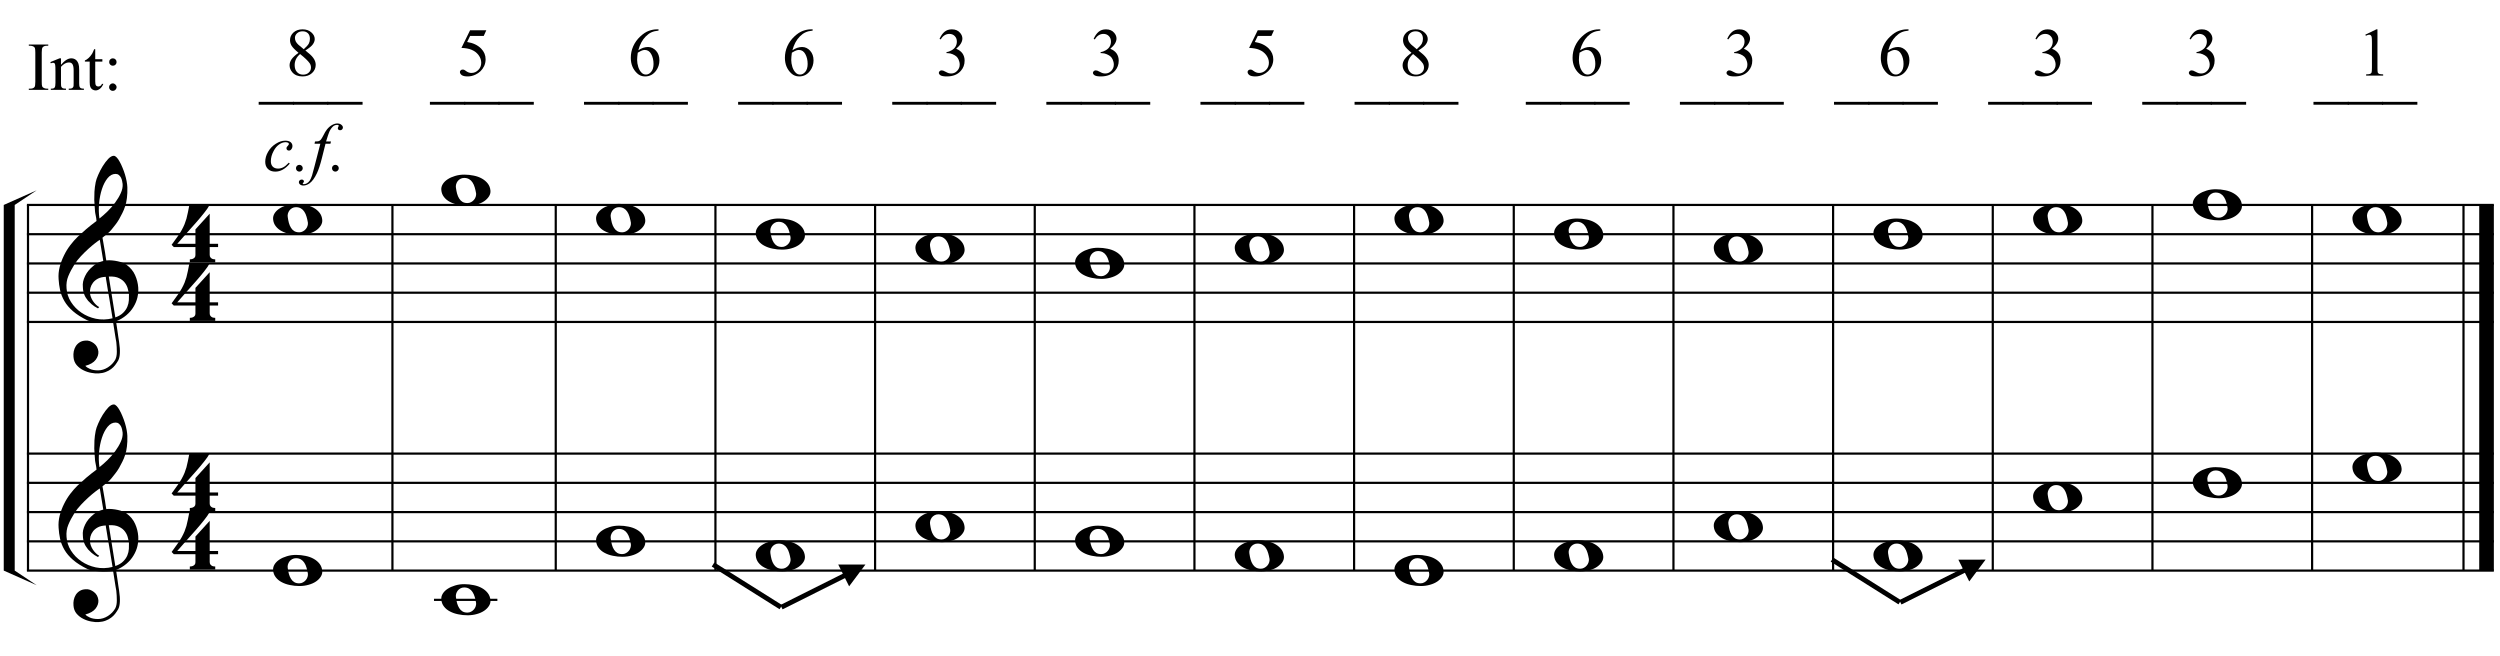 <?xml version="1.0" encoding="UTF-8"?>
<svg xmlns="http://www.w3.org/2000/svg" xmlns:xlink="http://www.w3.org/1999/xlink" width="438pt" height="115pt" viewBox="0 0 438 115" version="1.1">
<defs>
<g>
<symbol overflow="visible" id="glyph0-0">
<path style="stroke:none;" d=""/>
</symbol>
<symbol overflow="visible" id="glyph0-1">
<path style="stroke:none;" d="M 9.547 5.172 C 9.172 5.234 8.766 5.27 8.328 5.281 C 7.898 5.301 7.477 5.289 7.062 5.25 C 6.656 5.219 6.273 5.172 5.922 5.109 C 5.578 5.047 5.297 4.961 5.078 4.859 C 4.023 4.348 3.176 3.812 2.531 3.25 C 1.883 2.688 1.379 2.094 1.016 1.469 C 0.66 0.852 0.41 0.223 0.266 -0.422 C 0.129 -1.066 0.039 -1.719 0 -2.375 C -0.051 -3.082 0.008 -3.789 0.188 -4.5 C 0.375 -5.219 0.629 -5.898 0.953 -6.547 C 1.273 -7.203 1.645 -7.801 2.062 -8.344 C 2.477 -8.883 2.898 -9.363 3.328 -9.781 C 3.816 -10.238 4.328 -10.695 4.859 -11.156 C 5.398 -11.613 5.992 -12.082 6.641 -12.562 C 6.629 -12.738 6.613 -12.895 6.594 -13.031 C 6.57 -13.176 6.547 -13.316 6.516 -13.453 C 6.492 -13.598 6.461 -13.758 6.422 -13.938 C 6.391 -14.113 6.367 -14.332 6.359 -14.594 C 6.359 -14.707 6.344 -14.91 6.312 -15.203 C 6.281 -15.492 6.258 -15.848 6.25 -16.266 C 6.25 -16.68 6.258 -17.156 6.281 -17.688 C 6.312 -18.219 6.383 -18.773 6.5 -19.359 C 6.562 -19.691 6.707 -20.117 6.938 -20.641 C 7.164 -21.172 7.43 -21.68 7.734 -22.172 C 8.047 -22.672 8.367 -23.098 8.703 -23.453 C 9.047 -23.805 9.367 -23.984 9.672 -23.984 C 9.828 -23.984 9.992 -23.891 10.172 -23.703 C 10.348 -23.523 10.52 -23.281 10.688 -22.969 C 10.863 -22.664 11.031 -22.316 11.188 -21.922 C 11.352 -21.535 11.5 -21.133 11.625 -20.719 C 11.75 -20.312 11.848 -19.91 11.922 -19.516 C 11.992 -19.117 12.035 -18.77 12.047 -18.469 C 12.066 -17.758 12.039 -17.133 11.969 -16.594 C 11.906 -16.051 11.801 -15.566 11.656 -15.141 C 11.52 -14.711 11.359 -14.316 11.172 -13.953 C 10.992 -13.586 10.801 -13.223 10.594 -12.859 C 10.375 -12.484 10.148 -12.156 9.922 -11.875 C 9.703 -11.594 9.477 -11.312 9.25 -11.031 C 9 -10.727 8.738 -10.477 8.469 -10.281 C 8.207 -10.082 7.945 -9.867 7.688 -9.641 C 7.812 -8.941 7.922 -8.312 8.016 -7.75 C 8.055 -7.5 8.098 -7.258 8.141 -7.031 C 8.18 -6.801 8.211 -6.586 8.234 -6.391 C 8.266 -6.191 8.289 -6.023 8.312 -5.891 C 8.344 -5.766 8.359 -5.688 8.359 -5.656 C 8.691 -5.695 9.031 -5.695 9.375 -5.656 C 9.727 -5.625 10.062 -5.57 10.375 -5.5 C 10.695 -5.438 10.984 -5.348 11.234 -5.234 C 11.492 -5.129 11.695 -5.031 11.844 -4.938 C 12.582 -4.395 13.102 -3.77 13.406 -3.062 C 13.719 -2.363 13.898 -1.645 13.953 -0.906 C 13.992 -0.332 13.945 0.242 13.812 0.828 C 13.676 1.41 13.445 1.961 13.125 2.484 C 12.812 3.016 12.395 3.5 11.875 3.938 C 11.363 4.375 10.758 4.734 10.062 5.016 C 10.145 5.578 10.223 6.098 10.297 6.578 C 10.359 6.992 10.414 7.395 10.469 7.781 C 10.531 8.164 10.57 8.438 10.594 8.594 C 10.719 9.406 10.766 10.07 10.734 10.594 C 10.711 11.125 10.613 11.555 10.438 11.891 C 10.281 12.16 10.102 12.426 9.906 12.688 C 9.707 12.945 9.473 13.176 9.203 13.375 C 8.93 13.582 8.613 13.754 8.25 13.891 C 7.883 14.035 7.473 14.117 7.016 14.141 C 6.66 14.172 6.234 14.141 5.734 14.047 C 5.242 13.961 4.773 13.805 4.328 13.578 C 3.879 13.359 3.488 13.055 3.156 12.672 C 2.832 12.285 2.648 11.812 2.609 11.25 C 2.578 10.926 2.594 10.598 2.656 10.266 C 2.727 9.93 2.848 9.629 3.016 9.359 C 3.191 9.086 3.422 8.863 3.703 8.688 C 3.984 8.508 4.328 8.41 4.734 8.391 C 4.984 8.367 5.234 8.398 5.484 8.484 C 5.734 8.578 5.969 8.707 6.188 8.875 C 6.406 9.039 6.582 9.242 6.719 9.484 C 6.852 9.734 6.938 10.004 6.969 10.297 C 7.008 10.797 6.852 11.281 6.5 11.75 C 6.145 12.227 5.539 12.582 4.688 12.812 C 4.832 13 5.094 13.176 5.469 13.344 C 5.852 13.52 6.332 13.609 6.906 13.609 C 7.508 13.609 8.086 13.43 8.641 13.078 C 9.191 12.723 9.617 12.281 9.922 11.75 C 10.109 11.395 10.203 10.93 10.203 10.359 C 10.203 9.797 10.172 9.227 10.109 8.656 C 10.078 8.551 10.035 8.312 9.984 7.938 C 9.93 7.562 9.867 7.172 9.797 6.766 C 9.734 6.285 9.648 5.754 9.547 5.172 Z M 9.984 -20.812 C 9.453 -20.812 8.984 -20.562 8.578 -20.062 C 8.172 -19.562 7.844 -18.926 7.594 -18.156 C 7.344 -17.395 7.176 -16.555 7.094 -15.641 C 7.008 -14.723 7.031 -13.844 7.156 -13 C 7.602 -13.344 8.07 -13.754 8.562 -14.234 C 9.062 -14.723 9.508 -15.238 9.906 -15.781 C 10.312 -16.332 10.641 -16.883 10.891 -17.438 C 11.148 -18 11.258 -18.535 11.219 -19.047 C 11.195 -19.211 11.164 -19.395 11.125 -19.594 C 11.082 -19.801 11.016 -19.992 10.922 -20.172 C 10.828 -20.348 10.703 -20.5 10.547 -20.625 C 10.398 -20.75 10.211 -20.812 9.984 -20.812 Z M 9.938 4.328 C 10.531 4.117 10.988 3.848 11.312 3.516 C 11.645 3.191 11.891 2.836 12.047 2.453 C 12.203 2.078 12.289 1.695 12.312 1.312 C 12.332 0.926 12.336 0.582 12.328 0.281 C 12.297 0.039 12.234 -0.258 12.141 -0.625 C 12.055 -1 11.891 -1.359 11.641 -1.703 C 11.398 -2.047 11.051 -2.328 10.594 -2.547 C 10.145 -2.773 9.547 -2.867 8.797 -2.828 Z M 8.266 -2.781 C 7.703 -2.758 7.238 -2.648 6.875 -2.453 C 6.508 -2.254 6.223 -2.016 6.016 -1.734 C 5.805 -1.453 5.66 -1.156 5.578 -0.844 C 5.504 -0.531 5.477 -0.25 5.5 0 C 5.508 0.25 5.562 0.5 5.656 0.75 C 5.75 1.008 5.875 1.254 6.031 1.484 C 6.188 1.711 6.359 1.914 6.547 2.094 C 6.734 2.281 6.922 2.422 7.109 2.516 C 7.086 2.547 7.066 2.57 7.047 2.594 C 7.023 2.613 7 2.641 6.969 2.672 C 6.938 2.691 6.914 2.719 6.906 2.75 C 6.477 2.539 6.102 2.297 5.781 2.016 C 5.469 1.734 5.266 1.535 5.172 1.422 C 5.016 1.211 4.879 1.023 4.766 0.859 C 4.66 0.691 4.57 0.516 4.5 0.328 C 4.438 0.148 4.379 -0.047 4.328 -0.266 C 4.285 -0.484 4.258 -0.742 4.25 -1.047 C 4.219 -1.328 4.234 -1.629 4.297 -1.953 C 4.367 -2.273 4.484 -2.598 4.641 -2.922 C 4.797 -3.254 5 -3.57 5.25 -3.875 C 5.508 -4.188 5.812 -4.477 6.156 -4.75 C 6.332 -4.895 6.488 -5.004 6.625 -5.078 C 6.77 -5.16 6.906 -5.234 7.031 -5.297 C 7.156 -5.359 7.281 -5.406 7.406 -5.438 C 7.539 -5.477 7.68 -5.52 7.828 -5.562 L 7.219 -9.266 C 7.051 -9.172 6.781 -8.977 6.406 -8.688 C 6.039 -8.406 5.641 -8.066 5.203 -7.672 C 4.766 -7.273 4.332 -6.848 3.906 -6.391 C 3.477 -5.93 3.125 -5.488 2.844 -5.062 C 2.352 -4.281 1.973 -3.562 1.703 -2.906 C 1.43 -2.25 1.328 -1.539 1.391 -0.781 C 1.441 0.082 1.703 0.883 2.172 1.625 C 2.648 2.375 3.258 3 4 3.5 C 4.738 4.008 5.578 4.363 6.516 4.562 C 7.461 4.758 8.441 4.734 9.453 4.484 C 9.234 3.129 9.035 1.922 8.859 0.859 C 8.773 0.41 8.695 -0.031 8.625 -0.469 C 8.562 -0.906 8.5 -1.297 8.438 -1.641 C 8.375 -1.984 8.328 -2.258 8.297 -2.469 C 8.273 -2.676 8.266 -2.781 8.266 -2.781 Z M 8.266 -2.781 "/>
</symbol>
<symbol overflow="visible" id="glyph0-2">
<path style="stroke:none;" d="M 6.828 2.25 L 6.828 3.609 C 6.828 3.816 6.875 3.973 6.969 4.078 C 7.062 4.191 7.172 4.273 7.297 4.328 C 7.453 4.379 7.617 4.406 7.797 4.406 L 7.797 4.938 L 3.344 4.938 L 3.344 4.406 C 3.52 4.406 3.68 4.379 3.828 4.328 C 3.953 4.285 4.066 4.211 4.172 4.109 C 4.273 4.004 4.328 3.852 4.328 3.656 L 4.328 2.25 L 0.531 2.25 L 0.156 1.859 C 0.57 1.305 0.922 0.82 1.203 0.406 C 1.492 -0.008 1.738 -0.395 1.938 -0.75 C 2.133 -1.113 2.297 -1.445 2.422 -1.75 C 2.547 -2.062 2.656 -2.379 2.75 -2.703 C 2.844 -3.035 2.926 -3.395 3 -3.781 C 3.07 -4.164 3.16 -4.613 3.266 -5.125 L 6.812 -5.125 C 6.602 -4.727 6.281 -4.258 5.844 -3.719 C 5.414 -3.176 4.938 -2.602 4.406 -2 C 3.875 -1.395 3.32 -0.773 2.75 -0.141 C 2.176 0.492 1.641 1.102 1.141 1.688 L 4.328 1.688 L 4.328 -0.844 L 6.828 -3.594 L 6.828 1.688 L 8.297 1.688 L 8.297 2.25 Z M 6.828 2.25 "/>
</symbol>
<symbol overflow="visible" id="glyph0-3">
<path style="stroke:none;" d="M 0 -0.062 C -0.031 -0.414 0.051 -0.754 0.25 -1.078 C 0.445 -1.398 0.727 -1.68 1.094 -1.922 C 1.469 -2.172 1.906 -2.367 2.406 -2.516 C 2.906 -2.672 3.441 -2.75 4.016 -2.75 C 4.586 -2.75 5.141 -2.691 5.672 -2.578 C 6.211 -2.473 6.691 -2.301 7.109 -2.062 C 7.523 -1.832 7.867 -1.539 8.141 -1.188 C 8.41 -0.844 8.566 -0.43 8.609 0.047 C 8.641 0.398 8.555 0.734 8.359 1.047 C 8.16 1.367 7.879 1.656 7.516 1.906 C 7.148 2.156 6.719 2.348 6.219 2.484 C 5.719 2.629 5.18 2.703 4.609 2.703 C 4.035 2.703 3.484 2.645 2.953 2.531 C 2.422 2.426 1.941 2.258 1.516 2.031 C 1.086 1.812 0.738 1.523 0.469 1.172 C 0.195 0.828 0.039 0.414 0 -0.062 Z M 2.562 -0.453 C 2.613 -0.078 2.68 0.27 2.766 0.594 C 2.859 0.926 2.984 1.211 3.141 1.453 C 3.297 1.703 3.488 1.895 3.719 2.031 C 3.945 2.164 4.234 2.234 4.578 2.234 C 4.816 2.234 5.035 2.176 5.234 2.062 C 5.43 1.957 5.598 1.82 5.734 1.656 C 5.867 1.5 5.969 1.316 6.031 1.109 C 6.094 0.91 6.113 0.719 6.094 0.531 C 6.031 0.164 5.953 -0.176 5.859 -0.5 C 5.766 -0.832 5.633 -1.125 5.469 -1.375 C 5.312 -1.625 5.113 -1.816 4.875 -1.953 C 4.633 -2.098 4.344 -2.172 4 -2.172 C 3.75 -2.172 3.523 -2.113 3.328 -2 C 3.141 -1.895 2.984 -1.758 2.859 -1.594 C 2.742 -1.438 2.656 -1.254 2.594 -1.047 C 2.539 -0.836 2.531 -0.641 2.562 -0.453 Z M 2.562 -0.453 "/>
</symbol>
<symbol overflow="visible" id="glyph1-0">
<path style="stroke:none;" d="M 1.656 0 L 1.656 -7.469 L 7.641 -7.469 L 7.641 0 Z M 1.844 -0.188 L 7.453 -0.188 L 7.453 -7.281 L 1.844 -7.281 Z M 1.844 -0.188 "/>
</symbol>
<symbol overflow="visible" id="glyph1-1">
<path style="stroke:none;" d="M 4.625 -1.266 C 4.219 -0.785 3.805 -0.43 3.391 -0.203 C 2.984 0.023 2.551 0.141 2.094 0.141 C 1.539 0.141 1.109 -0.016 0.797 -0.328 C 0.484 -0.641 0.328 -1.055 0.328 -1.578 C 0.328 -2.172 0.492 -2.754 0.828 -3.328 C 1.16 -3.91 1.609 -4.379 2.172 -4.734 C 2.734 -5.098 3.285 -5.281 3.828 -5.281 C 4.254 -5.281 4.57 -5.191 4.781 -5.016 C 4.988 -4.836 5.094 -4.617 5.094 -4.359 C 5.094 -4.117 5.02 -3.914 4.875 -3.75 C 4.77 -3.613 4.633 -3.547 4.469 -3.547 C 4.352 -3.547 4.254 -3.582 4.172 -3.656 C 4.086 -3.738 4.047 -3.836 4.047 -3.953 C 4.047 -4.023 4.062 -4.094 4.094 -4.156 C 4.125 -4.219 4.188 -4.289 4.281 -4.375 C 4.375 -4.469 4.426 -4.535 4.438 -4.578 C 4.457 -4.617 4.469 -4.66 4.469 -4.703 C 4.469 -4.785 4.43 -4.852 4.359 -4.906 C 4.242 -4.977 4.086 -5.016 3.891 -5.016 C 3.504 -5.016 3.125 -4.879 2.75 -4.609 C 2.375 -4.348 2.055 -3.969 1.797 -3.469 C 1.473 -2.875 1.312 -2.273 1.312 -1.672 C 1.312 -1.273 1.422 -0.961 1.641 -0.734 C 1.867 -0.504 2.18 -0.391 2.578 -0.391 C 2.879 -0.391 3.176 -0.461 3.469 -0.609 C 3.758 -0.754 4.086 -1.023 4.453 -1.422 Z M 4.625 -1.266 "/>
</symbol>
<symbol overflow="visible" id="glyph1-2">
<path style="stroke:none;" d="M 1 -1.047 C 1.164 -1.047 1.305 -0.988 1.422 -0.875 C 1.535 -0.758 1.594 -0.617 1.594 -0.453 C 1.594 -0.285 1.531 -0.145 1.406 -0.031 C 1.289 0.082 1.156 0.141 1 0.141 C 0.832 0.141 0.691 0.082 0.578 -0.031 C 0.461 -0.145 0.406 -0.285 0.406 -0.453 C 0.406 -0.617 0.461 -0.758 0.578 -0.875 C 0.691 -0.988 0.832 -1.047 1 -1.047 Z M 1 -1.047 "/>
</symbol>
<symbol overflow="visible" id="glyph1-3">
<path style="stroke:none;" d="M 3.547 -5.141 L 3.453 -4.75 L 2.594 -4.75 L 1.953 -2.203 C 1.672 -1.078 1.383 -0.207 1.094 0.406 C 0.688 1.27 0.25 1.867 -0.219 2.203 C -0.582 2.453 -0.941 2.578 -1.297 2.578 C -1.535 2.578 -1.734 2.508 -1.891 2.375 C -2.016 2.27 -2.078 2.141 -2.078 1.984 C -2.078 1.859 -2.023 1.75 -1.922 1.656 C -1.828 1.57 -1.707 1.531 -1.562 1.531 C -1.457 1.531 -1.367 1.562 -1.297 1.625 C -1.223 1.695 -1.188 1.773 -1.188 1.859 C -1.188 1.941 -1.227 2.02 -1.312 2.094 C -1.375 2.145 -1.406 2.188 -1.406 2.219 C -1.406 2.25 -1.391 2.273 -1.359 2.297 C -1.328 2.328 -1.273 2.344 -1.203 2.344 C -1.035 2.344 -0.859 2.289 -0.672 2.188 C -0.484 2.082 -0.316 1.926 -0.172 1.719 C -0.035 1.508 0.098 1.207 0.234 0.812 C 0.285 0.645 0.43 0.102 0.672 -0.812 L 1.688 -4.75 L 0.672 -4.75 L 0.75 -5.141 C 1.07 -5.141 1.297 -5.16 1.422 -5.203 C 1.555 -5.254 1.676 -5.344 1.781 -5.469 C 1.883 -5.594 2.023 -5.828 2.203 -6.172 C 2.43 -6.641 2.648 -7.004 2.859 -7.266 C 3.141 -7.609 3.438 -7.863 3.75 -8.031 C 4.07 -8.207 4.375 -8.297 4.656 -8.297 C 4.957 -8.297 5.195 -8.219 5.375 -8.062 C 5.551 -7.914 5.641 -7.758 5.641 -7.594 C 5.641 -7.457 5.594 -7.344 5.5 -7.25 C 5.414 -7.156 5.301 -7.109 5.156 -7.109 C 5.039 -7.109 4.941 -7.141 4.859 -7.203 C 4.785 -7.273 4.75 -7.359 4.75 -7.453 C 4.75 -7.516 4.773 -7.594 4.828 -7.688 C 4.879 -7.781 4.906 -7.844 4.906 -7.875 C 4.906 -7.926 4.891 -7.969 4.859 -8 C 4.805 -8.031 4.727 -8.047 4.625 -8.047 C 4.383 -8.047 4.164 -7.973 3.969 -7.828 C 3.707 -7.617 3.473 -7.297 3.266 -6.859 C 3.16 -6.617 2.969 -6.047 2.688 -5.141 Z M 3.547 -5.141 "/>
</symbol>
<symbol overflow="visible" id="glyph2-0">
<path style="stroke:none;" d="M 1.672 0 L 1.672 -7.5 L 7.672 -7.5 L 7.672 0 Z M 1.859 -0.188 L 7.484 -0.188 L 7.484 -7.312 L 1.859 -7.312 Z M 1.859 -0.188 "/>
</symbol>
<symbol overflow="visible" id="glyph2-1">
<path style="stroke:none;" d="M 3.703 -0.219 L 3.703 0 L 0.297 0 L 0.297 -0.219 L 0.578 -0.219 C 0.91 -0.219 1.148 -0.312 1.297 -0.5 C 1.391 -0.625 1.438 -0.926 1.438 -1.406 L 1.438 -6.547 C 1.438 -6.941 1.41 -7.207 1.359 -7.344 C 1.316 -7.438 1.238 -7.52 1.125 -7.594 C 0.945 -7.688 0.766 -7.734 0.578 -7.734 L 0.297 -7.734 L 0.297 -7.953 L 3.703 -7.953 L 3.703 -7.734 L 3.422 -7.734 C 3.098 -7.734 2.859 -7.633 2.703 -7.438 C 2.609 -7.312 2.562 -7.016 2.562 -6.547 L 2.562 -1.406 C 2.562 -1 2.586 -0.734 2.641 -0.609 C 2.68 -0.516 2.766 -0.43 2.891 -0.359 C 3.055 -0.266 3.234 -0.219 3.422 -0.219 Z M 3.703 -0.219 "/>
</symbol>
<symbol overflow="visible" id="glyph2-2">
<path style="stroke:none;" d="M 1.938 -4.391 C 2.57 -5.148 3.172 -5.531 3.734 -5.531 C 4.023 -5.531 4.273 -5.457 4.484 -5.312 C 4.703 -5.164 4.875 -4.922 5 -4.578 C 5.082 -4.348 5.125 -3.988 5.125 -3.5 L 5.125 -1.219 C 5.125 -0.875 5.148 -0.641 5.203 -0.516 C 5.254 -0.422 5.328 -0.348 5.422 -0.297 C 5.516 -0.242 5.691 -0.219 5.953 -0.219 L 5.953 0 L 3.297 0 L 3.297 -0.219 L 3.406 -0.219 C 3.656 -0.219 3.828 -0.254 3.922 -0.328 C 4.023 -0.398 4.098 -0.508 4.141 -0.656 C 4.148 -0.719 4.156 -0.906 4.156 -1.219 L 4.156 -3.406 C 4.156 -3.895 4.094 -4.25 3.969 -4.469 C 3.844 -4.695 3.629 -4.812 3.328 -4.812 C 2.859 -4.812 2.395 -4.555 1.938 -4.047 L 1.938 -1.219 C 1.938 -0.852 1.957 -0.629 2 -0.547 C 2.062 -0.43 2.141 -0.348 2.234 -0.297 C 2.328 -0.242 2.52 -0.219 2.812 -0.219 L 2.812 0 L 0.156 0 L 0.156 -0.219 L 0.281 -0.219 C 0.551 -0.219 0.734 -0.285 0.828 -0.422 C 0.922 -0.555 0.969 -0.82 0.969 -1.219 L 0.969 -3.203 C 0.969 -3.848 0.953 -4.238 0.922 -4.375 C 0.898 -4.52 0.859 -4.617 0.797 -4.672 C 0.734 -4.723 0.648 -4.75 0.547 -4.75 C 0.441 -4.75 0.312 -4.719 0.156 -4.656 L 0.078 -4.875 L 1.688 -5.531 L 1.938 -5.531 Z M 1.938 -4.391 "/>
</symbol>
<symbol overflow="visible" id="glyph2-3">
<path style="stroke:none;" d="M 1.938 -7.125 L 1.938 -5.375 L 3.188 -5.375 L 3.188 -4.953 L 1.938 -4.953 L 1.938 -1.484 C 1.938 -1.129 1.984 -0.891 2.078 -0.766 C 2.18 -0.648 2.312 -0.594 2.469 -0.594 C 2.594 -0.594 2.719 -0.629 2.844 -0.703 C 2.969 -0.785 3.062 -0.906 3.125 -1.062 L 3.359 -1.062 C 3.211 -0.688 3.016 -0.398 2.766 -0.203 C 2.516 -0.004 2.258 0.094 2 0.094 C 1.82 0.094 1.645 0.039 1.469 -0.062 C 1.301 -0.164 1.176 -0.305 1.094 -0.484 C 1.008 -0.672 0.969 -0.957 0.969 -1.344 L 0.969 -4.953 L 0.125 -4.953 L 0.125 -5.156 C 0.332 -5.238 0.547 -5.379 0.766 -5.578 C 0.992 -5.785 1.195 -6.031 1.375 -6.312 C 1.469 -6.469 1.594 -6.738 1.75 -7.125 Z M 1.938 -7.125 "/>
</symbol>
<symbol overflow="visible" id="glyph2-4">
<path style="stroke:none;" d="M 1.688 -5.531 C 1.875 -5.531 2.031 -5.469 2.156 -5.344 C 2.281 -5.219 2.344 -5.062 2.344 -4.875 C 2.344 -4.695 2.281 -4.547 2.156 -4.422 C 2.031 -4.297 1.875 -4.234 1.688 -4.234 C 1.508 -4.234 1.359 -4.297 1.234 -4.422 C 1.109 -4.547 1.047 -4.695 1.047 -4.875 C 1.047 -5.062 1.109 -5.219 1.234 -5.344 C 1.359 -5.469 1.508 -5.531 1.688 -5.531 Z M 1.688 -1.141 C 1.863 -1.141 2.016 -1.07 2.141 -0.938 C 2.273 -0.812 2.344 -0.66 2.344 -0.484 C 2.344 -0.305 2.273 -0.148 2.141 -0.016 C 2.016 0.109 1.863 0.172 1.688 0.172 C 1.5 0.172 1.344 0.109 1.219 -0.016 C 1.094 -0.148 1.031 -0.305 1.031 -0.484 C 1.031 -0.66 1.094 -0.812 1.219 -0.938 C 1.344 -1.07 1.5 -1.141 1.688 -1.141 Z M 1.688 -1.141 "/>
</symbol>
<symbol overflow="visible" id="glyph2-5">
<path style="stroke:none;" d=""/>
</symbol>
<symbol overflow="visible" id="glyph2-6">
<path style="stroke:none;" d="M 6.109 2.594 L -0.094 2.594 L -0.094 2.094 L 6.109 2.094 Z M 6.109 2.594 "/>
</symbol>
<symbol overflow="visible" id="glyph2-7">
<path style="stroke:none;" d="M 2.297 -4 C 1.672 -4.52 1.266 -4.938 1.078 -5.25 C 0.898 -5.562 0.812 -5.883 0.812 -6.219 C 0.812 -6.727 1.008 -7.172 1.406 -7.547 C 1.812 -7.922 2.344 -8.109 3 -8.109 C 3.645 -8.109 4.16 -7.93 4.547 -7.578 C 4.941 -7.234 5.141 -6.844 5.141 -6.406 C 5.141 -6.102 5.031 -5.797 4.812 -5.484 C 4.602 -5.18 4.164 -4.82 3.5 -4.406 C 4.188 -3.875 4.641 -3.453 4.859 -3.141 C 5.16 -2.742 5.312 -2.328 5.312 -1.891 C 5.312 -1.328 5.098 -0.848 4.672 -0.453 C 4.242 -0.055 3.688 0.141 3 0.141 C 2.238 0.141 1.648 -0.094 1.234 -0.562 C 0.898 -0.945 0.734 -1.363 0.734 -1.812 C 0.734 -2.164 0.848 -2.516 1.078 -2.859 C 1.316 -3.203 1.723 -3.582 2.297 -4 Z M 3.219 -4.625 C 3.688 -5.051 3.984 -5.383 4.109 -5.625 C 4.234 -5.875 4.297 -6.148 4.297 -6.453 C 4.297 -6.867 4.18 -7.191 3.953 -7.422 C 3.723 -7.648 3.41 -7.766 3.016 -7.766 C 2.617 -7.766 2.297 -7.648 2.047 -7.422 C 1.797 -7.191 1.672 -6.922 1.672 -6.609 C 1.672 -6.41 1.719 -6.207 1.812 -6 C 1.914 -5.801 2.066 -5.609 2.266 -5.422 Z M 2.578 -3.781 C 2.254 -3.508 2.016 -3.211 1.859 -2.891 C 1.703 -2.566 1.625 -2.219 1.625 -1.844 C 1.625 -1.332 1.758 -0.926 2.031 -0.625 C 2.312 -0.32 2.664 -0.172 3.094 -0.172 C 3.508 -0.172 3.844 -0.289 4.094 -0.531 C 4.352 -0.77 4.484 -1.062 4.484 -1.406 C 4.484 -1.688 4.41 -1.938 4.266 -2.156 C 3.984 -2.57 3.422 -3.113 2.578 -3.781 Z M 2.578 -3.781 "/>
</symbol>
<symbol overflow="visible" id="glyph2-8">
<path style="stroke:none;" d="M 5.203 -7.953 L 4.75 -6.953 L 2.359 -6.953 L 1.844 -5.891 C 2.875 -5.734 3.691 -5.348 4.297 -4.734 C 4.816 -4.203 5.078 -3.578 5.078 -2.859 C 5.078 -2.441 4.992 -2.051 4.828 -1.688 C 4.66 -1.332 4.445 -1.031 4.188 -0.781 C 3.926 -0.531 3.641 -0.332 3.328 -0.188 C 2.879 0.031 2.414 0.141 1.938 0.141 C 1.457 0.141 1.109 0.062 0.891 -0.094 C 0.68 -0.258 0.578 -0.441 0.578 -0.641 C 0.578 -0.742 0.617 -0.836 0.703 -0.922 C 0.797 -1.016 0.91 -1.062 1.047 -1.062 C 1.148 -1.062 1.238 -1.047 1.312 -1.016 C 1.395 -0.984 1.523 -0.898 1.703 -0.766 C 1.992 -0.566 2.289 -0.469 2.594 -0.469 C 3.051 -0.469 3.453 -0.641 3.797 -0.984 C 4.141 -1.328 4.312 -1.75 4.312 -2.25 C 4.312 -2.727 4.156 -3.176 3.844 -3.594 C 3.539 -4.008 3.117 -4.328 2.578 -4.547 C 2.148 -4.723 1.57 -4.828 0.844 -4.859 L 2.359 -7.953 Z M 5.203 -7.953 "/>
</symbol>
<symbol overflow="visible" id="glyph2-9">
<path style="stroke:none;" d="M 5.375 -8.109 L 5.375 -7.891 C 4.863 -7.836 4.441 -7.734 4.109 -7.578 C 3.785 -7.43 3.461 -7.195 3.141 -6.875 C 2.828 -6.562 2.566 -6.207 2.359 -5.812 C 2.148 -5.426 1.973 -4.969 1.828 -4.438 C 2.391 -4.82 2.957 -5.016 3.531 -5.016 C 4.07 -5.016 4.539 -4.797 4.938 -4.359 C 5.332 -3.922 5.531 -3.359 5.531 -2.672 C 5.531 -2.004 5.332 -1.398 4.938 -0.859 C 4.445 -0.191 3.805 0.141 3.016 0.141 C 2.473 0.141 2.008 -0.039 1.625 -0.406 C 0.883 -1.102 0.516 -2.008 0.516 -3.125 C 0.516 -3.832 0.656 -4.504 0.938 -5.141 C 1.227 -5.785 1.633 -6.352 2.156 -6.844 C 2.688 -7.344 3.191 -7.676 3.672 -7.844 C 4.16 -8.02 4.617 -8.109 5.047 -8.109 Z M 1.734 -4.016 C 1.66 -3.484 1.625 -3.055 1.625 -2.734 C 1.625 -2.359 1.691 -1.945 1.828 -1.5 C 1.973 -1.062 2.18 -0.719 2.453 -0.469 C 2.648 -0.281 2.895 -0.188 3.188 -0.188 C 3.52 -0.188 3.82 -0.348 4.094 -0.672 C 4.363 -0.992 4.5 -1.453 4.5 -2.047 C 4.5 -2.711 4.363 -3.285 4.094 -3.766 C 3.832 -4.254 3.457 -4.5 2.969 -4.5 C 2.82 -4.5 2.66 -4.469 2.484 -4.406 C 2.316 -4.344 2.066 -4.211 1.734 -4.016 Z M 1.734 -4.016 "/>
</symbol>
<symbol overflow="visible" id="glyph2-10">
<path style="stroke:none;" d="M 0.609 -6.438 C 0.836 -6.969 1.125 -7.379 1.469 -7.672 C 1.812 -7.961 2.242 -8.109 2.766 -8.109 C 3.398 -8.109 3.883 -7.898 4.219 -7.484 C 4.477 -7.18 4.609 -6.852 4.609 -6.5 C 4.609 -5.914 4.242 -5.316 3.516 -4.703 C 4.004 -4.516 4.375 -4.242 4.625 -3.891 C 4.875 -3.535 5 -3.113 5 -2.625 C 5 -1.938 4.781 -1.344 4.344 -0.844 C 3.781 -0.188 2.957 0.141 1.875 0.141 C 1.332 0.141 0.961 0.07 0.766 -0.062 C 0.578 -0.195 0.484 -0.336 0.484 -0.484 C 0.484 -0.598 0.531 -0.695 0.625 -0.781 C 0.719 -0.875 0.828 -0.922 0.953 -0.922 C 1.055 -0.922 1.156 -0.906 1.25 -0.875 C 1.32 -0.852 1.473 -0.781 1.703 -0.656 C 1.941 -0.531 2.102 -0.457 2.188 -0.438 C 2.332 -0.395 2.488 -0.375 2.656 -0.375 C 3.051 -0.375 3.395 -0.523 3.688 -0.828 C 3.988 -1.141 4.141 -1.504 4.141 -1.922 C 4.141 -2.234 4.07 -2.535 3.938 -2.828 C 3.832 -3.047 3.719 -3.211 3.594 -3.328 C 3.426 -3.484 3.195 -3.625 2.906 -3.75 C 2.613 -3.875 2.316 -3.938 2.016 -3.938 L 1.828 -3.938 L 1.828 -4.125 C 2.129 -4.156 2.438 -4.266 2.75 -4.453 C 3.062 -4.641 3.285 -4.859 3.422 -5.109 C 3.566 -5.367 3.641 -5.656 3.641 -5.969 C 3.641 -6.363 3.516 -6.688 3.266 -6.938 C 3.016 -7.188 2.703 -7.312 2.328 -7.312 C 1.711 -7.312 1.203 -6.988 0.797 -6.344 Z M 0.609 -6.438 "/>
</symbol>
<symbol overflow="visible" id="glyph2-11">
<path style="stroke:none;" d="M 1.406 -7.172 L 3.344 -8.109 L 3.531 -8.109 L 3.531 -1.406 C 3.531 -0.957 3.547 -0.676 3.578 -0.562 C 3.617 -0.457 3.695 -0.375 3.812 -0.312 C 3.938 -0.258 4.176 -0.227 4.531 -0.219 L 4.531 0 L 1.547 0 L 1.547 -0.219 C 1.922 -0.227 2.16 -0.258 2.266 -0.312 C 2.379 -0.375 2.457 -0.453 2.5 -0.547 C 2.539 -0.641 2.562 -0.926 2.562 -1.406 L 2.562 -5.688 C 2.562 -6.27 2.547 -6.641 2.516 -6.797 C 2.484 -6.922 2.43 -7.016 2.359 -7.078 C 2.285 -7.141 2.195 -7.172 2.094 -7.172 C 1.945 -7.172 1.75 -7.109 1.5 -6.984 Z M 1.406 -7.172 "/>
</symbol>
</g>
</defs>
<g id="surface1">
<rect x="0" y="0" width="438" height="115" style="fill:rgb(100%,100%,100%);fill-opacity:1;stroke:none;"/>
<path style="fill:none;stroke-width:0.384;stroke-linecap:butt;stroke-linejoin:miter;stroke:rgb(0%,0%,0%);stroke-opacity:1;stroke-miterlimit:10;" d="M 143.906 711.094 L 143.906 647.031 " transform="matrix(1,0,0,-1,-139,747)"/>
<g style="fill:rgb(0%,0%,0%);fill-opacity:1;">
  <use xlink:href="#glyph0-1" x="10.266" y="51.281"/>
</g>
<g style="fill:rgb(0%,0%,0%);fill-opacity:1;">
  <use xlink:href="#glyph0-1" x="10.266" y="94.844"/>
</g>
<g style="fill:rgb(0%,0%,0%);fill-opacity:1;">
  <use xlink:href="#glyph0-2" x="29.912" y="51.281"/>
</g>
<g style="fill:rgb(0%,0%,0%);fill-opacity:1;">
  <use xlink:href="#glyph0-2" x="29.912" y="41.031"/>
</g>
<g style="fill:rgb(0%,0%,0%);fill-opacity:1;">
  <use xlink:href="#glyph0-2" x="29.912" y="94.844"/>
</g>
<g style="fill:rgb(0%,0%,0%);fill-opacity:1;">
  <use xlink:href="#glyph0-2" x="29.912" y="84.594"/>
</g>
<path style="fill:none;stroke-width:0.384;stroke-linecap:butt;stroke-linejoin:miter;stroke:rgb(0%,0%,0%);stroke-opacity:1;stroke-miterlimit:10;" d="M 207.754 711.094 L 207.754 647.031 " transform="matrix(1,0,0,-1,-139,747)"/>
<path style="fill:none;stroke-width:0.384;stroke-linecap:butt;stroke-linejoin:miter;stroke:rgb(0%,0%,0%);stroke-opacity:1;stroke-miterlimit:10;" d="M 236.367 711.094 L 236.367 647.031 " transform="matrix(1,0,0,-1,-139,747)"/>
<path style="fill:none;stroke-width:0.384;stroke-linecap:butt;stroke-linejoin:miter;stroke:rgb(0%,0%,0%);stroke-opacity:1;stroke-miterlimit:10;" d="M 264.344 711.094 L 264.344 647.031 " transform="matrix(1,0,0,-1,-139,747)"/>
<path style="fill:none;stroke-width:0.384;stroke-linecap:butt;stroke-linejoin:miter;stroke:rgb(0%,0%,0%);stroke-opacity:1;stroke-miterlimit:10;" d="M 292.316 711.094 L 292.316 647.031 " transform="matrix(1,0,0,-1,-139,747)"/>
<path style="fill:none;stroke-width:0.384;stroke-linecap:butt;stroke-linejoin:miter;stroke:rgb(0%,0%,0%);stroke-opacity:1;stroke-miterlimit:10;" d="M 320.289 711.094 L 320.289 647.031 " transform="matrix(1,0,0,-1,-139,747)"/>
<path style="fill:none;stroke-width:0.384;stroke-linecap:butt;stroke-linejoin:miter;stroke:rgb(0%,0%,0%);stroke-opacity:1;stroke-miterlimit:10;" d="M 348.266 711.094 L 348.266 647.031 " transform="matrix(1,0,0,-1,-139,747)"/>
<path style="fill:none;stroke-width:0.384;stroke-linecap:butt;stroke-linejoin:miter;stroke:rgb(0%,0%,0%);stroke-opacity:1;stroke-miterlimit:10;" d="M 376.238 711.094 L 376.238 647.031 " transform="matrix(1,0,0,-1,-139,747)"/>
<path style="fill:none;stroke-width:0.384;stroke-linecap:butt;stroke-linejoin:miter;stroke:rgb(0%,0%,0%);stroke-opacity:1;stroke-miterlimit:10;" d="M 404.211 711.094 L 404.211 647.031 " transform="matrix(1,0,0,-1,-139,747)"/>
<path style="fill:none;stroke-width:0.384;stroke-linecap:butt;stroke-linejoin:miter;stroke:rgb(0%,0%,0%);stroke-opacity:1;stroke-miterlimit:10;" d="M 432.188 711.094 L 432.188 647.031 " transform="matrix(1,0,0,-1,-139,747)"/>
<path style="fill:none;stroke-width:0.384;stroke-linecap:butt;stroke-linejoin:miter;stroke:rgb(0%,0%,0%);stroke-opacity:1;stroke-miterlimit:10;" d="M 460.16 711.094 L 460.16 647.031 " transform="matrix(1,0,0,-1,-139,747)"/>
<path style="fill:none;stroke-width:0.384;stroke-linecap:butt;stroke-linejoin:miter;stroke:rgb(0%,0%,0%);stroke-opacity:1;stroke-miterlimit:10;" d="M 488.133 711.094 L 488.133 647.031 " transform="matrix(1,0,0,-1,-139,747)"/>
<path style="fill:none;stroke-width:0.384;stroke-linecap:butt;stroke-linejoin:miter;stroke:rgb(0%,0%,0%);stroke-opacity:1;stroke-miterlimit:10;" d="M 516.109 711.094 L 516.109 647.031 " transform="matrix(1,0,0,-1,-139,747)"/>
<path style="fill:none;stroke-width:0.384;stroke-linecap:butt;stroke-linejoin:miter;stroke:rgb(0%,0%,0%);stroke-opacity:1;stroke-miterlimit:10;" d="M 544.082 711.094 L 544.082 647.031 " transform="matrix(1,0,0,-1,-139,747)"/>
<path style="fill:none;stroke-width:2.562;stroke-linecap:butt;stroke-linejoin:miter;stroke:rgb(0%,0%,0%);stroke-opacity:1;stroke-miterlimit:10;" d="M 574.641 711.094 L 574.641 647.031 " transform="matrix(1,0,0,-1,-139,747)"/>
<path style="fill:none;stroke-width:0.384;stroke-linecap:butt;stroke-linejoin:miter;stroke:rgb(0%,0%,0%);stroke-opacity:1;stroke-miterlimit:10;" d="M 570.605 711.094 L 570.605 647.031 " transform="matrix(1,0,0,-1,-139,747)"/>
<path style="fill:none;stroke-width:0.384;stroke-linecap:butt;stroke-linejoin:miter;stroke:rgb(0%,0%,0%);stroke-opacity:1;stroke-miterlimit:10;" d="M 143.715 711.094 L 575.922 711.094 " transform="matrix(1,0,0,-1,-139,747)"/>
<path style="fill:none;stroke-width:0.384;stroke-linecap:butt;stroke-linejoin:miter;stroke:rgb(0%,0%,0%);stroke-opacity:1;stroke-miterlimit:10;" d="M 143.715 705.969 L 575.922 705.969 " transform="matrix(1,0,0,-1,-139,747)"/>
<path style="fill:none;stroke-width:0.384;stroke-linecap:butt;stroke-linejoin:miter;stroke:rgb(0%,0%,0%);stroke-opacity:1;stroke-miterlimit:10;" d="M 143.715 700.844 L 575.922 700.844 " transform="matrix(1,0,0,-1,-139,747)"/>
<path style="fill:none;stroke-width:0.384;stroke-linecap:butt;stroke-linejoin:miter;stroke:rgb(0%,0%,0%);stroke-opacity:1;stroke-miterlimit:10;" d="M 143.715 695.719 L 575.922 695.719 " transform="matrix(1,0,0,-1,-139,747)"/>
<path style="fill:none;stroke-width:0.384;stroke-linecap:butt;stroke-linejoin:miter;stroke:rgb(0%,0%,0%);stroke-opacity:1;stroke-miterlimit:10;" d="M 143.715 690.594 L 575.922 690.594 " transform="matrix(1,0,0,-1,-139,747)"/>
<path style="fill:none;stroke-width:0.384;stroke-linecap:butt;stroke-linejoin:miter;stroke:rgb(0%,0%,0%);stroke-opacity:1;stroke-miterlimit:10;" d="M 143.715 667.531 L 575.922 667.531 " transform="matrix(1,0,0,-1,-139,747)"/>
<path style="fill:none;stroke-width:0.384;stroke-linecap:butt;stroke-linejoin:miter;stroke:rgb(0%,0%,0%);stroke-opacity:1;stroke-miterlimit:10;" d="M 143.715 662.406 L 575.922 662.406 " transform="matrix(1,0,0,-1,-139,747)"/>
<path style="fill:none;stroke-width:0.384;stroke-linecap:butt;stroke-linejoin:miter;stroke:rgb(0%,0%,0%);stroke-opacity:1;stroke-miterlimit:10;" d="M 143.715 657.281 L 575.922 657.281 " transform="matrix(1,0,0,-1,-139,747)"/>
<path style="fill:none;stroke-width:0.384;stroke-linecap:butt;stroke-linejoin:miter;stroke:rgb(0%,0%,0%);stroke-opacity:1;stroke-miterlimit:10;" d="M 143.715 652.156 L 575.922 652.156 " transform="matrix(1,0,0,-1,-139,747)"/>
<path style="fill:none;stroke-width:0.384;stroke-linecap:butt;stroke-linejoin:miter;stroke:rgb(0%,0%,0%);stroke-opacity:1;stroke-miterlimit:10;" d="M 143.715 647.031 L 575.922 647.031 " transform="matrix(1,0,0,-1,-139,747)"/>
<path style=" stroke:none;fill-rule:nonzero;fill:rgb(0%,0%,0%);fill-opacity:1;" d="M 0.656 35.906 L 6.422 33.344 L 2.578 35.906 L 2.578 99.969 L 6.422 102.531 L 0.656 99.969 "/>
<g style="fill:rgb(0%,0%,0%);fill-opacity:1;">
  <use xlink:href="#glyph0-3" x="47.849" y="38.469"/>
</g>
<g style="fill:rgb(0%,0%,0%);fill-opacity:1;">
  <use xlink:href="#glyph0-3" x="47.849" y="99.969"/>
</g>
<g style="fill:rgb(0%,0%,0%);fill-opacity:1;">
  <use xlink:href="#glyph1-1" x="46.141" y="29.927"/>
</g>
<g style="fill:rgb(0%,0%,0%);fill-opacity:1;">
  <use xlink:href="#glyph1-2" x="51.448" y="29.927"/>
  <use xlink:href="#glyph1-3" x="54.437" y="29.927"/>
</g>
<g style="fill:rgb(0%,0%,0%);fill-opacity:1;">
  <use xlink:href="#glyph1-2" x="57.759" y="29.927"/>
</g>
<g style="fill:rgb(0%,0%,0%);fill-opacity:1;">
  <use xlink:href="#glyph0-3" x="77.318" y="33.344"/>
</g>
<path style="fill:none;stroke-width:0.384;stroke-linecap:butt;stroke-linejoin:miter;stroke:rgb(0%,0%,0%);stroke-opacity:1;stroke-miterlimit:10;" d="M 215.035 641.906 L 226.141 641.906 " transform="matrix(1,0,0,-1,-139,747)"/>
<g style="fill:rgb(0%,0%,0%);fill-opacity:1;">
  <use xlink:href="#glyph0-3" x="77.318" y="105.094"/>
</g>
<g style="fill:rgb(0%,0%,0%);fill-opacity:1;">
  <use xlink:href="#glyph0-3" x="104.438" y="38.469"/>
</g>
<g style="fill:rgb(0%,0%,0%);fill-opacity:1;">
  <use xlink:href="#glyph0-3" x="104.438" y="94.844"/>
</g>
<path style="fill:none;stroke-width:0.854;stroke-linecap:butt;stroke-linejoin:miter;stroke:rgb(0%,0%,0%);stroke-opacity:1;stroke-miterlimit:10;" d="M 263.926 648.098 L 275.805 640.625 " transform="matrix(1,0,0,-1,-139,747)"/>
<path style=" stroke:none;fill-rule:nonzero;fill:rgb(0%,0%,0%);fill-opacity:1;" d="M 151.629 98.902 L 146.855 98.902 L 148.766 102.723 L 151.629 98.902 "/>
<path style="fill:none;stroke-width:0.854;stroke-linecap:butt;stroke-linejoin:miter;stroke:rgb(0%,0%,0%);stroke-opacity:1;stroke-miterlimit:10;" d="M 275.914 640.625 L 288.551 646.953 " transform="matrix(1,0,0,-1,-139,747)"/>
<g style="fill:rgb(0%,0%,0%);fill-opacity:1;">
  <use xlink:href="#glyph0-3" x="132.411" y="41.031"/>
</g>
<g style="fill:rgb(0%,0%,0%);fill-opacity:1;">
  <use xlink:href="#glyph0-3" x="132.411" y="97.406"/>
</g>
<g style="fill:rgb(0%,0%,0%);fill-opacity:1;">
  <use xlink:href="#glyph0-3" x="160.385" y="43.594"/>
</g>
<g style="fill:rgb(0%,0%,0%);fill-opacity:1;">
  <use xlink:href="#glyph0-3" x="160.385" y="92.281"/>
</g>
<g style="fill:rgb(0%,0%,0%);fill-opacity:1;">
  <use xlink:href="#glyph0-3" x="188.359" y="46.156"/>
</g>
<g style="fill:rgb(0%,0%,0%);fill-opacity:1;">
  <use xlink:href="#glyph0-3" x="188.359" y="94.844"/>
</g>
<g style="fill:rgb(0%,0%,0%);fill-opacity:1;">
  <use xlink:href="#glyph0-3" x="216.333" y="43.594"/>
</g>
<g style="fill:rgb(0%,0%,0%);fill-opacity:1;">
  <use xlink:href="#glyph0-3" x="216.333" y="97.406"/>
</g>
<g style="fill:rgb(0%,0%,0%);fill-opacity:1;">
  <use xlink:href="#glyph0-3" x="244.307" y="38.469"/>
</g>
<g style="fill:rgb(0%,0%,0%);fill-opacity:1;">
  <use xlink:href="#glyph0-3" x="244.307" y="99.969"/>
</g>
<g style="fill:rgb(0%,0%,0%);fill-opacity:1;">
  <use xlink:href="#glyph0-3" x="272.281" y="41.031"/>
</g>
<g style="fill:rgb(0%,0%,0%);fill-opacity:1;">
  <use xlink:href="#glyph0-3" x="272.281" y="97.406"/>
</g>
<g style="fill:rgb(0%,0%,0%);fill-opacity:1;">
  <use xlink:href="#glyph0-3" x="300.255" y="43.594"/>
</g>
<g style="fill:rgb(0%,0%,0%);fill-opacity:1;">
  <use xlink:href="#glyph0-3" x="300.255" y="92.281"/>
</g>
<path style="fill:none;stroke-width:0.854;stroke-linecap:butt;stroke-linejoin:miter;stroke:rgb(0%,0%,0%);stroke-opacity:1;stroke-miterlimit:10;" d="M 459.965 648.953 L 471.84 641.48 " transform="matrix(1,0,0,-1,-139,747)"/>
<path style=" stroke:none;fill-rule:nonzero;fill:rgb(0%,0%,0%);fill-opacity:1;" d="M 347.875 98.047 L 343.102 98.051 L 345.012 101.867 L 347.875 98.047 "/>
<path style="fill:none;stroke-width:0.854;stroke-linecap:butt;stroke-linejoin:miter;stroke:rgb(0%,0%,0%);stroke-opacity:1;stroke-miterlimit:10;" d="M 471.949 641.48 L 484.59 647.805 " transform="matrix(1,0,0,-1,-139,747)"/>
<g style="fill:rgb(0%,0%,0%);fill-opacity:1;">
  <use xlink:href="#glyph0-3" x="328.229" y="41.031"/>
</g>
<g style="fill:rgb(0%,0%,0%);fill-opacity:1;">
  <use xlink:href="#glyph0-3" x="328.229" y="97.406"/>
</g>
<g style="fill:rgb(0%,0%,0%);fill-opacity:1;">
  <use xlink:href="#glyph0-3" x="356.203" y="38.469"/>
</g>
<g style="fill:rgb(0%,0%,0%);fill-opacity:1;">
  <use xlink:href="#glyph0-3" x="356.203" y="87.156"/>
</g>
<g style="fill:rgb(0%,0%,0%);fill-opacity:1;">
  <use xlink:href="#glyph0-3" x="384.177" y="35.906"/>
</g>
<g style="fill:rgb(0%,0%,0%);fill-opacity:1;">
  <use xlink:href="#glyph0-3" x="384.177" y="84.594"/>
</g>
<g style="fill:rgb(0%,0%,0%);fill-opacity:1;">
  <use xlink:href="#glyph0-3" x="412.151" y="38.469"/>
</g>
<g style="fill:rgb(0%,0%,0%);fill-opacity:1;">
  <use xlink:href="#glyph0-3" x="412.151" y="82.031"/>
</g>
<g style="fill:rgb(0%,0%,0%);fill-opacity:1;">
  <use xlink:href="#glyph2-1" x="4.75" y="15.75"/>
  <use xlink:href="#glyph2-2" x="8.746" y="15.75"/>
  <use xlink:href="#glyph2-3" x="14.746" y="15.75"/>
</g>
<g style="fill:rgb(0%,0%,0%);fill-opacity:1;">
  <use xlink:href="#glyph2-4" x="18.08" y="15.75"/>
</g>
<g style="fill:rgb(0%,0%,0%);fill-opacity:1;">
  <use xlink:href="#glyph2-5" x="21.413" y="15.75"/>
  <use xlink:href="#glyph2-5" x="24.413" y="15.75"/>
  <use xlink:href="#glyph2-5" x="27.413" y="15.75"/>
  <use xlink:href="#glyph2-5" x="30.413" y="15.75"/>
  <use xlink:href="#glyph2-5" x="33.413" y="15.75"/>
  <use xlink:href="#glyph2-5" x="36.413" y="15.75"/>
  <use xlink:href="#glyph2-5" x="39.413" y="15.75"/>
  <use xlink:href="#glyph2-5" x="42.413" y="15.75"/>
  <use xlink:href="#glyph2-6" x="45.413" y="15.75"/>
  <use xlink:href="#glyph2-6" x="51.413" y="15.75"/>
  <use xlink:href="#glyph2-6" x="57.413" y="15.75"/>
  <use xlink:href="#glyph2-5" x="63.413" y="15.75"/>
  <use xlink:href="#glyph2-5" x="66.413" y="15.75"/>
  <use xlink:href="#glyph2-5" x="69.413" y="15.75"/>
  <use xlink:href="#glyph2-5" x="72.413" y="15.75"/>
  <use xlink:href="#glyph2-6" x="75.413" y="15.75"/>
  <use xlink:href="#glyph2-6" x="81.413" y="15.75"/>
  <use xlink:href="#glyph2-6" x="87.413" y="15.75"/>
  <use xlink:href="#glyph2-5" x="93.413" y="15.75"/>
  <use xlink:href="#glyph2-5" x="96.413" y="15.75"/>
  <use xlink:href="#glyph2-5" x="99.413" y="15.75"/>
  <use xlink:href="#glyph2-6" x="102.413" y="15.75"/>
  <use xlink:href="#glyph2-6" x="108.413" y="15.75"/>
  <use xlink:href="#glyph2-6" x="114.413" y="15.75"/>
  <use xlink:href="#glyph2-5" x="120.413" y="15.75"/>
  <use xlink:href="#glyph2-5" x="123.413" y="15.75"/>
  <use xlink:href="#glyph2-5" x="126.413" y="15.75"/>
  <use xlink:href="#glyph2-6" x="129.413" y="15.75"/>
  <use xlink:href="#glyph2-6" x="135.413" y="15.75"/>
  <use xlink:href="#glyph2-6" x="141.413" y="15.75"/>
  <use xlink:href="#glyph2-5" x="147.413" y="15.75"/>
  <use xlink:href="#glyph2-5" x="150.413" y="15.75"/>
  <use xlink:href="#glyph2-5" x="153.413" y="15.75"/>
  <use xlink:href="#glyph2-6" x="156.413" y="15.75"/>
  <use xlink:href="#glyph2-6" x="162.413" y="15.75"/>
  <use xlink:href="#glyph2-6" x="168.413" y="15.75"/>
  <use xlink:href="#glyph2-5" x="174.413" y="15.75"/>
  <use xlink:href="#glyph2-5" x="177.413" y="15.75"/>
  <use xlink:href="#glyph2-5" x="180.413" y="15.75"/>
  <use xlink:href="#glyph2-6" x="183.413" y="15.75"/>
  <use xlink:href="#glyph2-6" x="189.413" y="15.75"/>
  <use xlink:href="#glyph2-6" x="195.413" y="15.75"/>
  <use xlink:href="#glyph2-5" x="201.413" y="15.75"/>
  <use xlink:href="#glyph2-5" x="204.413" y="15.75"/>
  <use xlink:href="#glyph2-5" x="207.413" y="15.75"/>
  <use xlink:href="#glyph2-6" x="210.413" y="15.75"/>
  <use xlink:href="#glyph2-6" x="216.413" y="15.75"/>
  <use xlink:href="#glyph2-6" x="222.413" y="15.75"/>
  <use xlink:href="#glyph2-5" x="228.413" y="15.75"/>
  <use xlink:href="#glyph2-5" x="231.413" y="15.75"/>
  <use xlink:href="#glyph2-5" x="234.413" y="15.75"/>
  <use xlink:href="#glyph2-6" x="237.413" y="15.75"/>
  <use xlink:href="#glyph2-6" x="243.413" y="15.75"/>
  <use xlink:href="#glyph2-6" x="249.413" y="15.75"/>
  <use xlink:href="#glyph2-5" x="255.413" y="15.75"/>
  <use xlink:href="#glyph2-5" x="258.413" y="15.75"/>
  <use xlink:href="#glyph2-5" x="261.413" y="15.75"/>
  <use xlink:href="#glyph2-5" x="264.413" y="15.75"/>
  <use xlink:href="#glyph2-6" x="267.413" y="15.75"/>
  <use xlink:href="#glyph2-6" x="273.413" y="15.75"/>
  <use xlink:href="#glyph2-6" x="279.413" y="15.75"/>
  <use xlink:href="#glyph2-5" x="285.413" y="15.75"/>
  <use xlink:href="#glyph2-5" x="288.413" y="15.75"/>
  <use xlink:href="#glyph2-5" x="291.413" y="15.75"/>
  <use xlink:href="#glyph2-6" x="294.413" y="15.75"/>
  <use xlink:href="#glyph2-6" x="300.413" y="15.75"/>
  <use xlink:href="#glyph2-6" x="306.413" y="15.75"/>
  <use xlink:href="#glyph2-5" x="312.413" y="15.75"/>
  <use xlink:href="#glyph2-5" x="315.413" y="15.75"/>
  <use xlink:href="#glyph2-5" x="318.413" y="15.75"/>
  <use xlink:href="#glyph2-6" x="321.413" y="15.75"/>
  <use xlink:href="#glyph2-6" x="327.413" y="15.75"/>
  <use xlink:href="#glyph2-6" x="333.413" y="15.75"/>
  <use xlink:href="#glyph2-5" x="339.413" y="15.75"/>
  <use xlink:href="#glyph2-5" x="342.413" y="15.75"/>
  <use xlink:href="#glyph2-5" x="345.413" y="15.75"/>
  <use xlink:href="#glyph2-6" x="348.413" y="15.75"/>
  <use xlink:href="#glyph2-6" x="354.413" y="15.75"/>
  <use xlink:href="#glyph2-6" x="360.413" y="15.75"/>
  <use xlink:href="#glyph2-5" x="366.413" y="15.75"/>
  <use xlink:href="#glyph2-5" x="369.413" y="15.75"/>
  <use xlink:href="#glyph2-5" x="372.413" y="15.75"/>
  <use xlink:href="#glyph2-6" x="375.413" y="15.75"/>
  <use xlink:href="#glyph2-6" x="381.413" y="15.75"/>
  <use xlink:href="#glyph2-6" x="387.413" y="15.75"/>
  <use xlink:href="#glyph2-5" x="393.413" y="15.75"/>
  <use xlink:href="#glyph2-5" x="396.413" y="15.75"/>
  <use xlink:href="#glyph2-5" x="399.413" y="15.75"/>
  <use xlink:href="#glyph2-5" x="402.413" y="15.75"/>
  <use xlink:href="#glyph2-6" x="405.413" y="15.75"/>
  <use xlink:href="#glyph2-6" x="411.413" y="15.75"/>
  <use xlink:href="#glyph2-6" x="417.413" y="15.75"/>
</g>
<g style="fill:rgb(0%,0%,0%);fill-opacity:1;">
  <use xlink:href="#glyph2-7" x="50" y="13.25"/>
  <use xlink:href="#glyph2-5" x="56" y="13.25"/>
  <use xlink:href="#glyph2-5" x="59" y="13.25"/>
  <use xlink:href="#glyph2-5" x="62" y="13.25"/>
  <use xlink:href="#glyph2-5" x="65" y="13.25"/>
  <use xlink:href="#glyph2-5" x="68" y="13.25"/>
  <use xlink:href="#glyph2-5" x="71" y="13.25"/>
  <use xlink:href="#glyph2-5" x="74" y="13.25"/>
  <use xlink:href="#glyph2-5" x="77" y="13.25"/>
  <use xlink:href="#glyph2-8" x="80" y="13.25"/>
  <use xlink:href="#glyph2-5" x="86" y="13.25"/>
  <use xlink:href="#glyph2-5" x="89" y="13.25"/>
  <use xlink:href="#glyph2-5" x="92" y="13.25"/>
  <use xlink:href="#glyph2-5" x="95" y="13.25"/>
  <use xlink:href="#glyph2-5" x="98" y="13.25"/>
  <use xlink:href="#glyph2-5" x="101" y="13.25"/>
  <use xlink:href="#glyph2-5" x="104" y="13.25"/>
  <use xlink:href="#glyph2-5" x="107" y="13.25"/>
  <use xlink:href="#glyph2-9" x="110" y="13.25"/>
  <use xlink:href="#glyph2-5" x="116" y="13.25"/>
  <use xlink:href="#glyph2-5" x="119" y="13.25"/>
  <use xlink:href="#glyph2-5" x="122" y="13.25"/>
  <use xlink:href="#glyph2-5" x="125" y="13.25"/>
  <use xlink:href="#glyph2-5" x="128" y="13.25"/>
  <use xlink:href="#glyph2-5" x="131" y="13.25"/>
  <use xlink:href="#glyph2-5" x="134" y="13.25"/>
  <use xlink:href="#glyph2-9" x="137" y="13.25"/>
  <use xlink:href="#glyph2-5" x="143" y="13.25"/>
  <use xlink:href="#glyph2-5" x="146" y="13.25"/>
  <use xlink:href="#glyph2-5" x="149" y="13.25"/>
  <use xlink:href="#glyph2-5" x="152" y="13.25"/>
  <use xlink:href="#glyph2-5" x="155" y="13.25"/>
  <use xlink:href="#glyph2-5" x="158" y="13.25"/>
  <use xlink:href="#glyph2-5" x="161" y="13.25"/>
  <use xlink:href="#glyph2-10" x="164" y="13.25"/>
  <use xlink:href="#glyph2-5" x="170" y="13.25"/>
  <use xlink:href="#glyph2-5" x="173" y="13.25"/>
  <use xlink:href="#glyph2-5" x="176" y="13.25"/>
  <use xlink:href="#glyph2-5" x="179" y="13.25"/>
  <use xlink:href="#glyph2-5" x="182" y="13.25"/>
  <use xlink:href="#glyph2-5" x="185" y="13.25"/>
  <use xlink:href="#glyph2-5" x="188" y="13.25"/>
  <use xlink:href="#glyph2-10" x="191" y="13.25"/>
  <use xlink:href="#glyph2-5" x="197" y="13.25"/>
  <use xlink:href="#glyph2-5" x="200" y="13.25"/>
  <use xlink:href="#glyph2-5" x="203" y="13.25"/>
  <use xlink:href="#glyph2-5" x="206" y="13.25"/>
  <use xlink:href="#glyph2-5" x="209" y="13.25"/>
  <use xlink:href="#glyph2-5" x="212" y="13.25"/>
  <use xlink:href="#glyph2-5" x="215" y="13.25"/>
  <use xlink:href="#glyph2-8" x="218" y="13.25"/>
  <use xlink:href="#glyph2-5" x="224" y="13.25"/>
  <use xlink:href="#glyph2-5" x="227" y="13.25"/>
  <use xlink:href="#glyph2-5" x="230" y="13.25"/>
  <use xlink:href="#glyph2-5" x="233" y="13.25"/>
  <use xlink:href="#glyph2-5" x="236" y="13.25"/>
  <use xlink:href="#glyph2-5" x="239" y="13.25"/>
  <use xlink:href="#glyph2-5" x="242" y="13.25"/>
  <use xlink:href="#glyph2-7" x="245" y="13.25"/>
  <use xlink:href="#glyph2-5" x="251" y="13.25"/>
  <use xlink:href="#glyph2-5" x="254" y="13.25"/>
  <use xlink:href="#glyph2-5" x="257" y="13.25"/>
  <use xlink:href="#glyph2-5" x="260" y="13.25"/>
  <use xlink:href="#glyph2-5" x="263" y="13.25"/>
  <use xlink:href="#glyph2-5" x="266" y="13.25"/>
  <use xlink:href="#glyph2-5" x="269" y="13.25"/>
  <use xlink:href="#glyph2-5" x="272" y="13.25"/>
  <use xlink:href="#glyph2-9" x="275" y="13.25"/>
  <use xlink:href="#glyph2-5" x="281" y="13.25"/>
  <use xlink:href="#glyph2-5" x="284" y="13.25"/>
  <use xlink:href="#glyph2-5" x="287" y="13.25"/>
  <use xlink:href="#glyph2-5" x="290" y="13.25"/>
  <use xlink:href="#glyph2-5" x="293" y="13.25"/>
  <use xlink:href="#glyph2-5" x="296" y="13.25"/>
  <use xlink:href="#glyph2-5" x="299" y="13.25"/>
  <use xlink:href="#glyph2-10" x="302" y="13.25"/>
  <use xlink:href="#glyph2-5" x="308" y="13.25"/>
  <use xlink:href="#glyph2-5" x="311" y="13.25"/>
  <use xlink:href="#glyph2-5" x="314" y="13.25"/>
  <use xlink:href="#glyph2-5" x="317" y="13.25"/>
  <use xlink:href="#glyph2-5" x="320" y="13.25"/>
  <use xlink:href="#glyph2-5" x="323" y="13.25"/>
  <use xlink:href="#glyph2-5" x="326" y="13.25"/>
  <use xlink:href="#glyph2-9" x="329" y="13.25"/>
  <use xlink:href="#glyph2-5" x="335" y="13.25"/>
  <use xlink:href="#glyph2-5" x="338" y="13.25"/>
  <use xlink:href="#glyph2-5" x="341" y="13.25"/>
  <use xlink:href="#glyph2-5" x="344" y="13.25"/>
  <use xlink:href="#glyph2-5" x="347" y="13.25"/>
  <use xlink:href="#glyph2-5" x="350" y="13.25"/>
  <use xlink:href="#glyph2-5" x="353" y="13.25"/>
  <use xlink:href="#glyph2-10" x="356" y="13.25"/>
  <use xlink:href="#glyph2-5" x="362" y="13.25"/>
  <use xlink:href="#glyph2-5" x="365" y="13.25"/>
  <use xlink:href="#glyph2-5" x="368" y="13.25"/>
  <use xlink:href="#glyph2-5" x="371" y="13.25"/>
  <use xlink:href="#glyph2-5" x="374" y="13.25"/>
  <use xlink:href="#glyph2-5" x="377" y="13.25"/>
  <use xlink:href="#glyph2-5" x="380" y="13.25"/>
  <use xlink:href="#glyph2-10" x="383" y="13.25"/>
  <use xlink:href="#glyph2-5" x="389" y="13.25"/>
  <use xlink:href="#glyph2-5" x="392" y="13.25"/>
  <use xlink:href="#glyph2-5" x="395" y="13.25"/>
  <use xlink:href="#glyph2-5" x="398" y="13.25"/>
  <use xlink:href="#glyph2-5" x="401" y="13.25"/>
  <use xlink:href="#glyph2-5" x="404" y="13.25"/>
  <use xlink:href="#glyph2-5" x="407" y="13.25"/>
  <use xlink:href="#glyph2-5" x="410" y="13.25"/>
  <use xlink:href="#glyph2-11" x="413" y="13.25"/>
</g>
</g>
</svg>
